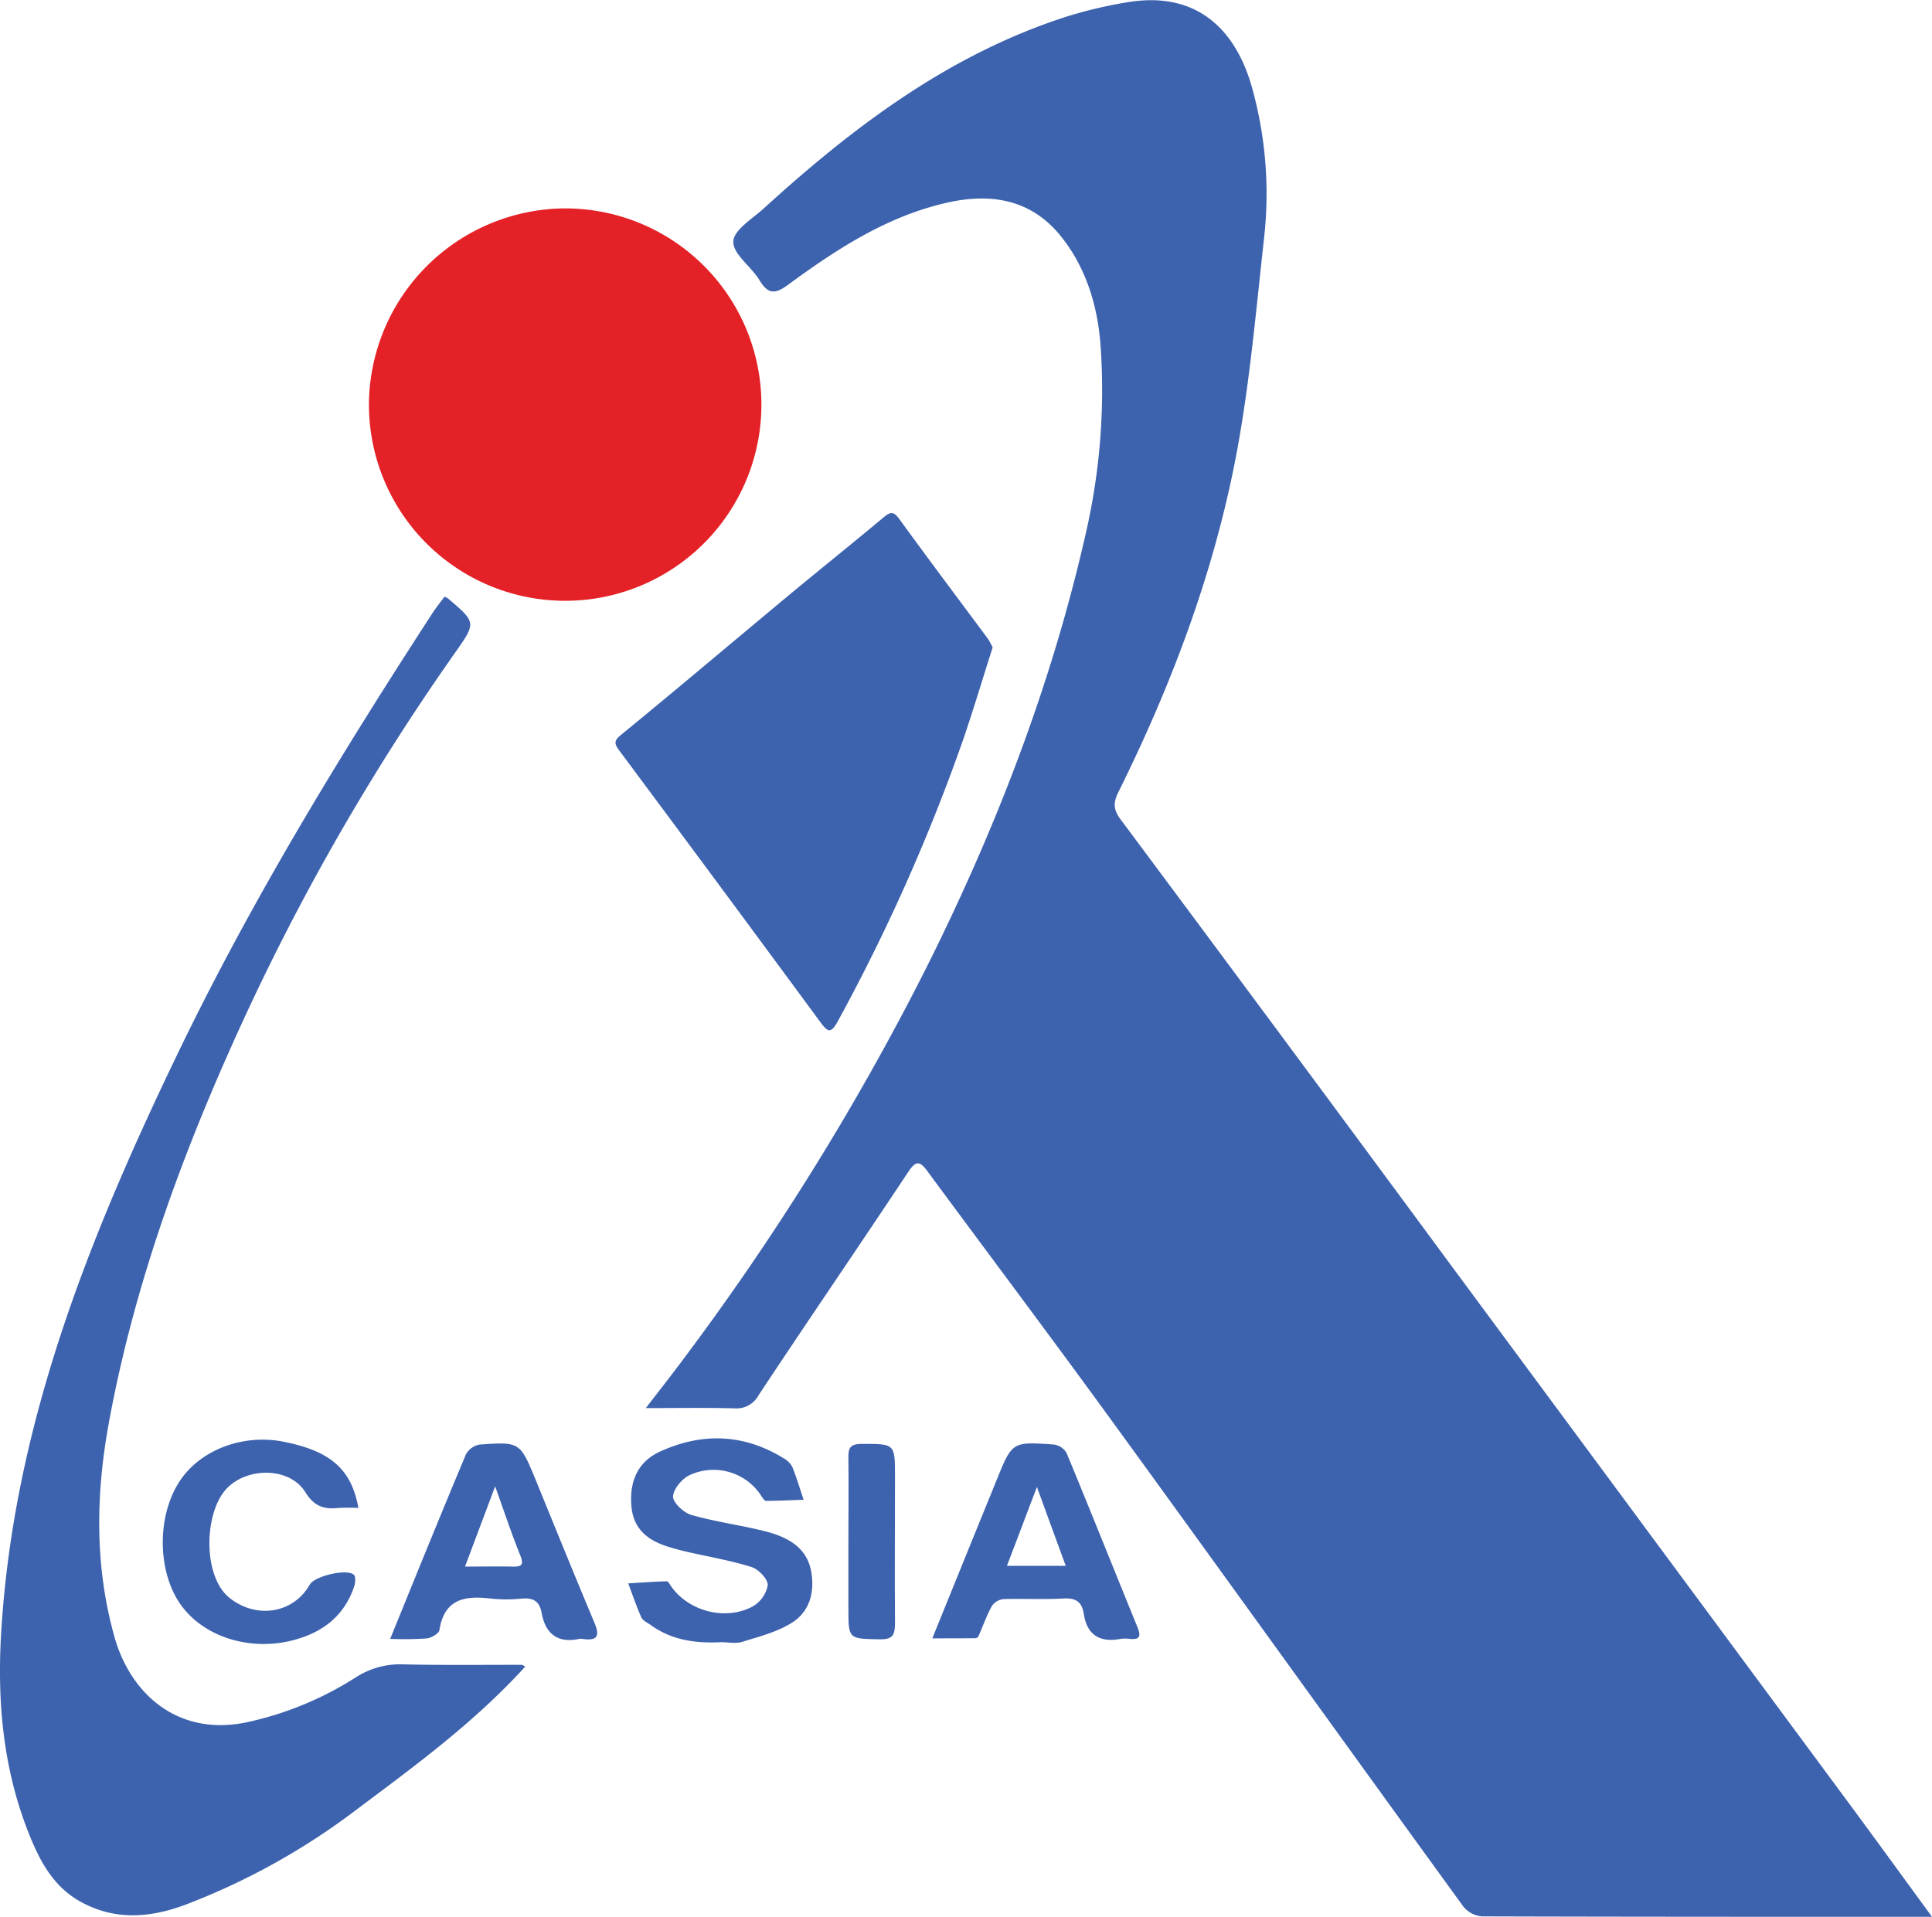<svg id="Layer_2" data-name="Layer 2" xmlns="http://www.w3.org/2000/svg" viewBox="0 0 397.56 394.5"><defs><style>.cls-1{fill:#3d62ae;}.cls-2{fill:#e42126;}.cls-3{fill:#0f1212;}</style></defs><path class="cls-1" d="M400.57,400c-31.37,0-62,0-92.58-.09a5.48,5.48,0,0,1-3.84-2c-24.09-33.18-48-66.48-72.11-99.66-12.6-17.34-25.48-34.48-38.21-51.73-1.43-1.94-2.27-2.33-3.88.11-10.2,15.37-20.63,30.59-30.83,46a5.18,5.18,0,0,1-5.08,2.72c-5.81-.15-11.64-.05-18.14-.05,2.51-3.26,4.75-6.1,6.92-9A537.94,537.94,0,0,0,193,205.92C207.58,177,219.25,147,226.42,115.36a131.5,131.5,0,0,0,3.07-38.64c-.6-8.31-3-16.26-8.37-22.84C215,46.46,206.81,45.22,198,47.19c-12.28,2.74-22.63,9.45-32.58,16.74-2.68,2-4.22,2.41-6.12-.75-1.68-2.81-5.44-5.34-5.39-7.94,0-2.33,3.91-4.71,6.28-6.86,18.5-16.85,38.24-31.77,62.48-39.52A92.14,92.14,0,0,1,234.78,6c15-2.6,22.75,6.22,25.91,17.68a81.38,81.38,0,0,1,2.43,30.86c-1.61,14.45-2.86,29-5.47,43.27-4.54,24.76-13.34,48.2-24.51,70.73-1.1,2.22-1,3.61.43,5.56Q268,220.33,302.18,266.7q40.74,55.08,81.47,110.17C389.18,384.36,394.65,391.9,400.57,400Z" transform="translate(-3.01 -5.5)"/><path class="cls-1" d="M111.08,348.51c-10.37,11.41-22.55,20.32-34.59,29.34a141.34,141.34,0,0,1-35.32,19.66c-7.29,2.72-14.62,3.32-21.74-.71-5-2.81-7.76-7.44-9.89-12.49-5.82-13.81-7.19-28.16-6.27-43.09,2.62-42.79,18.27-81.49,36.56-119.41C55,190.42,73.12,160.76,92.08,131.57c.74-1.12,1.59-2.17,2.38-3.25a2.85,2.85,0,0,1,.67.29c5.88,5,5.91,5,1.5,11.26a480,480,0,0,0-46.9,83C39,247.15,30.2,272.15,25.4,298.38c-2.69,14.71-2.92,29.45,1.16,44,3.28,11.67,12.9,20.42,26.92,17.65a68.33,68.33,0,0,0,22.71-9.29,16.81,16.81,0,0,1,9.69-2.7c8.18.2,16.36.08,24.53.1C110.51,348.14,110.6,348.23,111.08,348.51Z" transform="translate(-3.01 -5.5)"/><path class="cls-2" d="M119.21,48.39A40.38,40.38,0,1,1,78.93,88.58,40.6,40.6,0,0,1,119.21,48.39Z" transform="translate(-3.01 -5.5)"/><path class="cls-1" d="M207.27,138.75c-2.06,6.45-3.91,12.67-6,18.79a389.18,389.18,0,0,1-25.78,58c-1.55,2.87-2.15,2.38-3.75.21Q151.18,187.83,130.47,160c-1.16-1.56-1.11-2.08.48-3.38,11.37-9.3,22.57-18.79,33.86-28.18,6.63-5.51,13.36-10.9,20-16.44,1.51-1.27,2.12-1.26,3.35.45,6,8.28,12.13,16.41,18.2,24.6A15,15,0,0,1,207.27,138.75Z" transform="translate(-3.01 -5.5)"/><path class="cls-1" d="M151.37,343.48c-5.14.26-10.08-.38-14.39-3.49-.7-.5-1.65-.92-2-1.61-1-2.27-1.81-4.64-2.69-7,2.64-.16,5.28-.36,7.92-.44.29,0,.62.64.88,1,3.56,5.16,11.17,7.22,16.83,4.17A6.38,6.38,0,0,0,161,331.7c0-1.22-1.89-3.23-3.32-3.68-4.31-1.36-8.81-2.11-13.24-3.13-1.42-.33-2.84-.7-4.23-1.15-4-1.31-6.87-3.61-7.27-8.25-.44-5.1,1.31-9.16,5.93-11.26,8.59-3.91,17.17-3.67,25.36,1.38a4.51,4.51,0,0,1,1.82,1.8c.89,2.2,1.56,4.49,2.32,6.75-2.58.1-5.16.22-7.74.24-.29,0-.65-.55-.89-.91A11.68,11.68,0,0,0,145,309.06c-1.59.7-3.41,2.85-3.49,4.42-.06,1.24,2.16,3.35,3.73,3.8,4.94,1.42,10.09,2.09,15.08,3.34,4.43,1.11,8.58,3.12,9.57,8.09.83,4.19-.14,8.45-4,10.81-3,1.88-6.69,2.82-10.16,3.89C154.44,343.83,152.85,343.48,151.37,343.48Z" transform="translate(-3.01 -5.5)"/><path class="cls-1" d="M194.86,342.69c4.49-11.06,8.89-21.93,13.32-32.79,3.12-7.66,3.15-7.71,11.69-7.1a3.59,3.59,0,0,1,2.61,1.73c4.92,11.87,9.67,23.81,14.53,35.7.74,1.81.79,2.81-1.56,2.57a6.74,6.74,0,0,0-1.85,0c-4.22.8-6.89-.76-7.56-5.08-.4-2.59-1.66-3.38-4.25-3.23-4.07.23-8.17,0-12.25.12a3.33,3.33,0,0,0-2.41,1.4c-1.11,2-1.88,4.23-2.82,6.34a.83.83,0,0,1-.64.31C200.84,342.69,198,342.69,194.86,342.69Zm27.46-14.92c-2-5.43-3.79-10.36-5.94-16.24-2.25,5.92-4.16,11-6.17,16.24Z" transform="translate(-3.01 -5.5)"/><path class="cls-1" d="M83.3,342.8c5.29-13,10.37-25.54,15.6-38a4,4,0,0,1,2.88-2c8.21-.57,8.24-.51,11.44,7.22,4,9.81,8,19.68,12.11,29.45,1.25,2.95.43,3.74-2.45,3.34a2,2,0,0,0-.74,0c-4.48.95-6.91-1.16-7.68-5.37-.45-2.48-1.79-3.12-4.1-2.93a30.85,30.85,0,0,1-6.3,0c-5.31-.65-9.62,0-10.63,6.47-.11.72-1.66,1.63-2.62,1.73A70.53,70.53,0,0,1,83.3,342.8Zm21.6-31.39-6.2,16.51c3.64,0,6.72-.06,9.8,0,1.89.05,2.34-.37,1.57-2.31C108.3,321.25,106.82,316.75,104.9,311.41Z" transform="translate(-3.01 -5.5)"/><path class="cls-1" d="M76.76,315.85a39.81,39.81,0,0,0-4.09,0c-3,.32-5-.3-6.84-3.26-3.12-5.05-11.62-5.24-16-.91-4.86,4.81-5.22,18.19.41,22.68,5.44,4.35,13.06,3.32,16.53-2.75,1-1.73,7.6-3.33,9.06-2,.44.4.3,1.78,0,2.57-2.07,5.95-6.42,9.28-12.42,10.87-8.68,2.3-18.13-.47-23-7s-5.29-17.9-.65-25.36c4.1-6.6,12.9-10.1,21.39-8.51C71,304.1,75.3,307.81,76.76,315.85Z" transform="translate(-3.01 -5.5)"/><path class="cls-3" d="M416.44,380" transform="translate(-3.01 -5.5)"/><path class="cls-1" d="M177.59,322.37c0-5.57.08-11.14,0-16.7-.05-2.1.29-3,2.77-3,6.81,0,6.82-.1,6.82,6.74,0,10-.08,20,0,30.06,0,2.43-.38,3.48-3.16,3.42-6.43-.13-6.43,0-6.43-6.4Z" transform="translate(-3.01 -5.5)"/></svg>